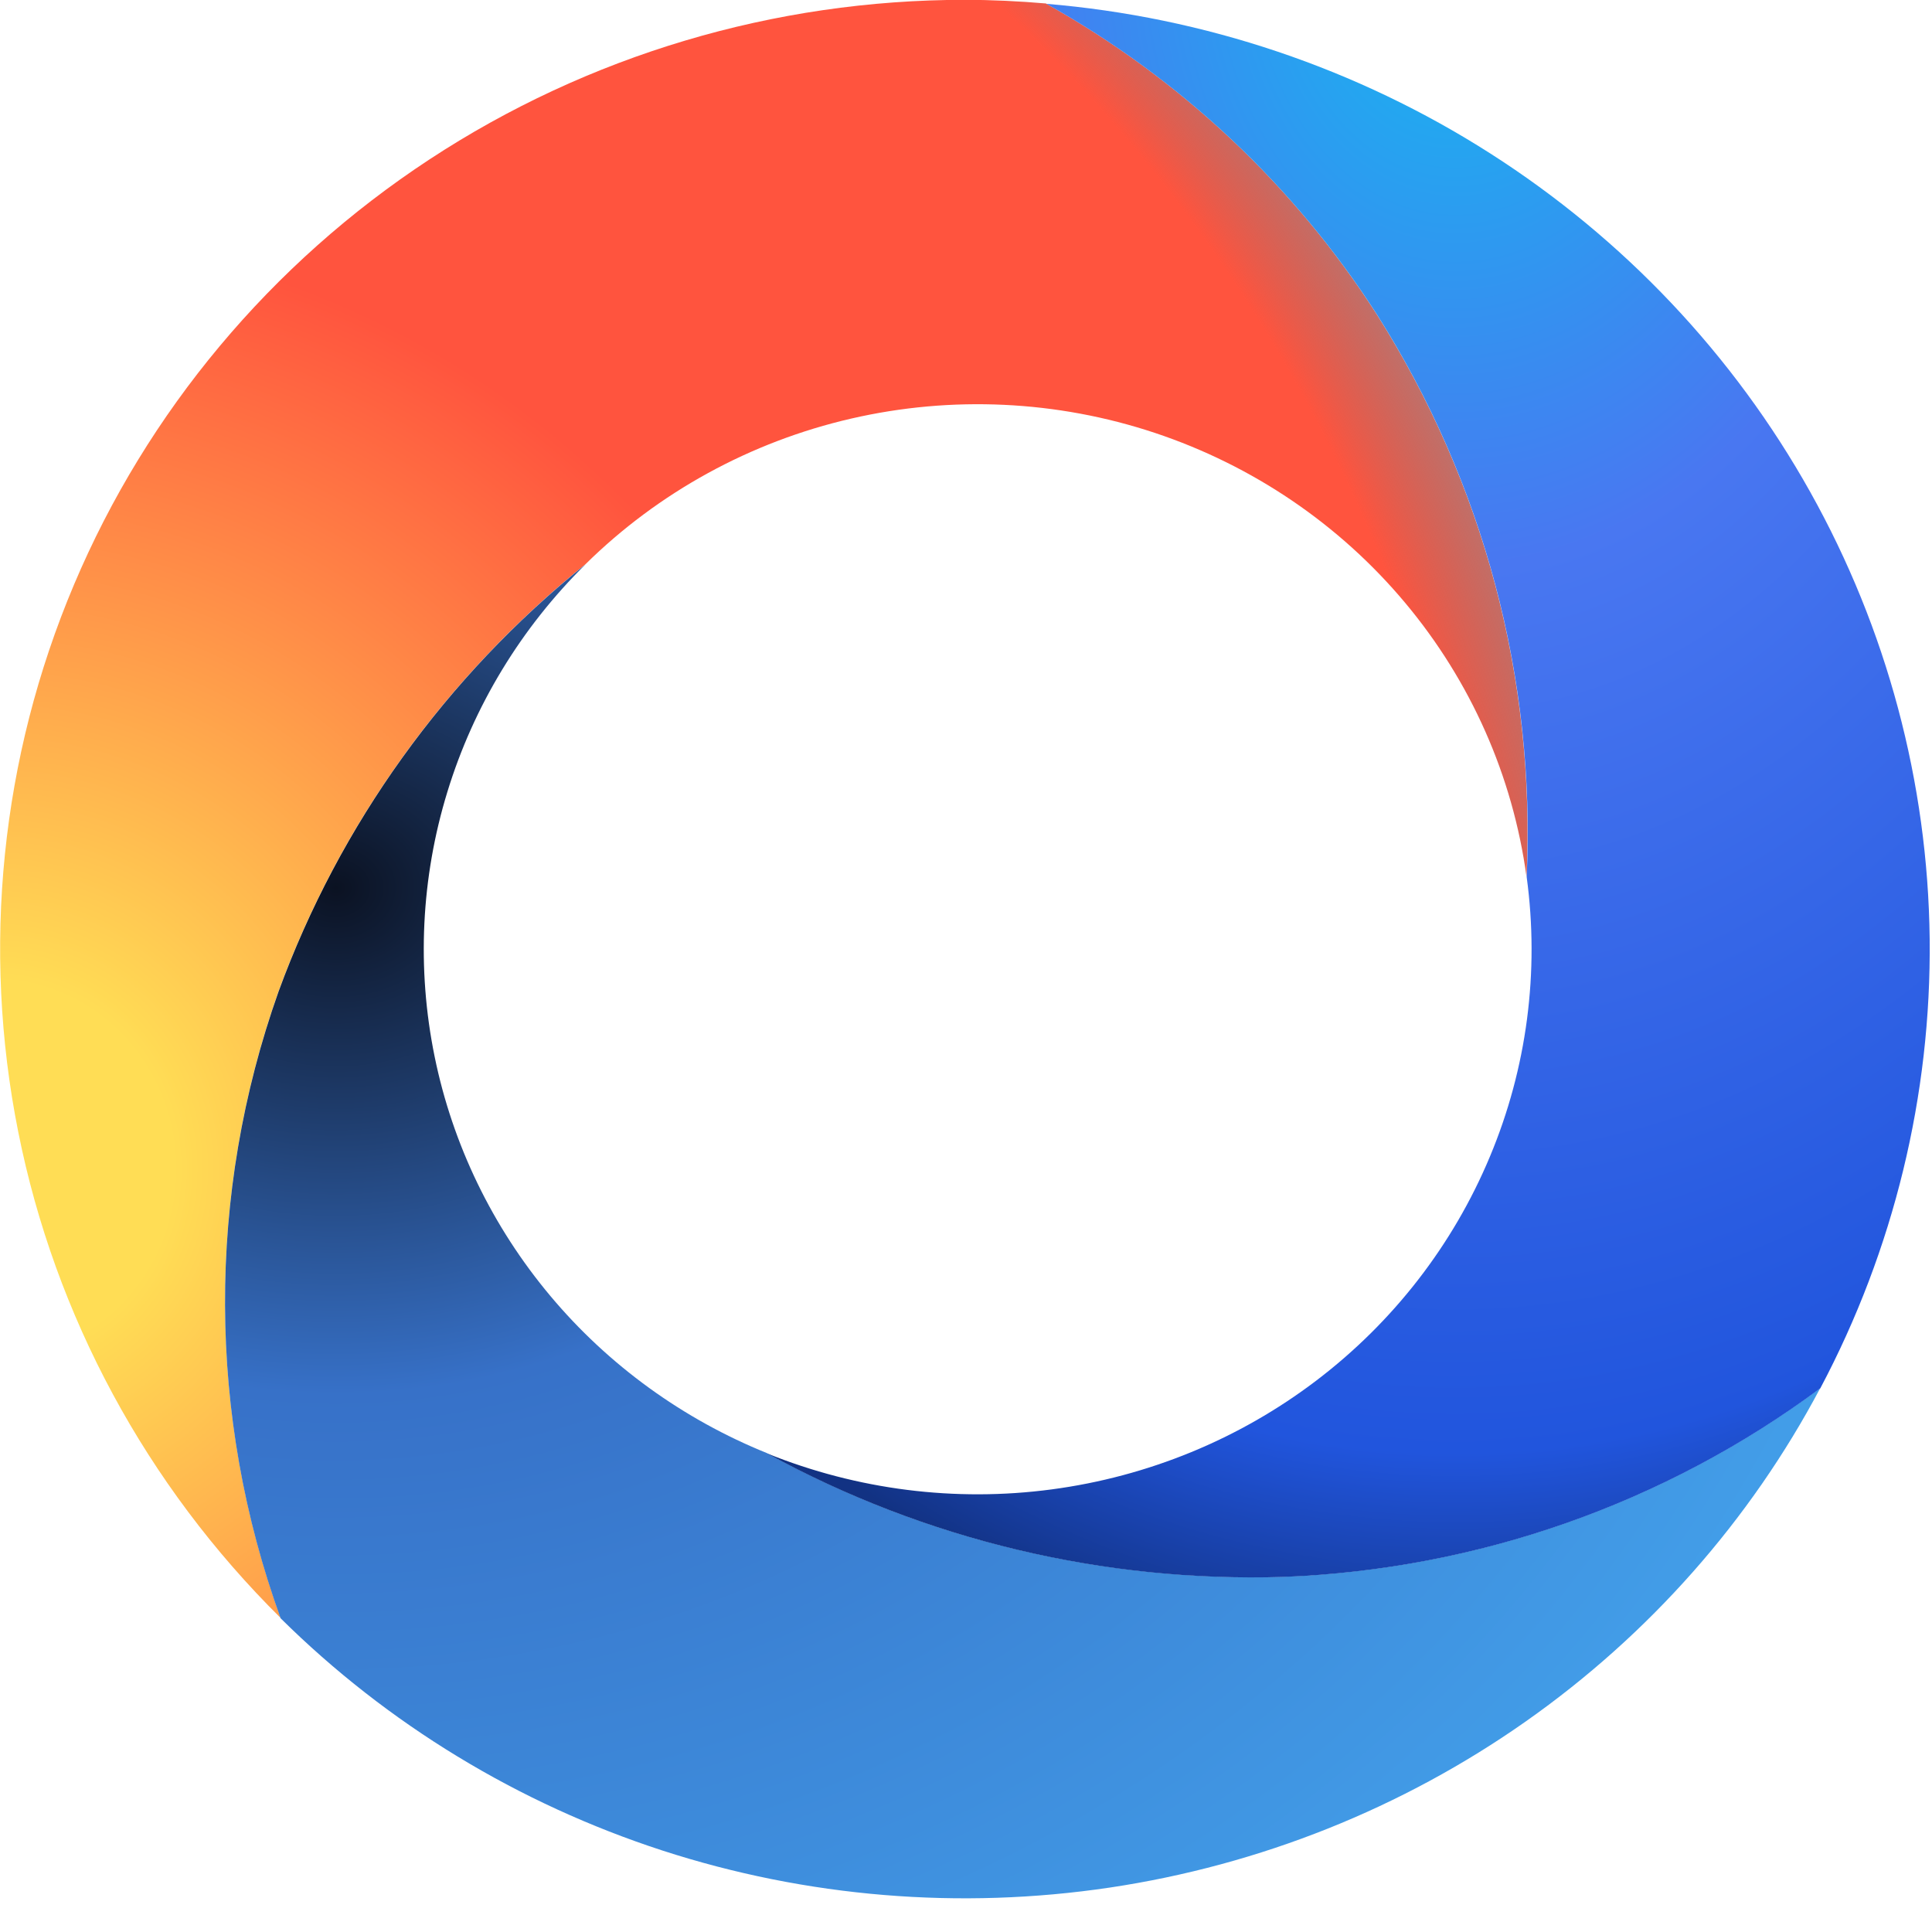 <svg width="24" height="24" viewBox="0 0 24 24" fill="none" xmlns="http://www.w3.org/2000/svg">
<path d="M3.458 12.318C4.217 10.241 5.536 8.405 7.274 7.008C8.18 6.115 9.323 5.488 10.573 5.2C11.822 4.912 13.129 4.973 14.345 5.377C15.561 5.782 16.638 6.512 17.454 7.487C18.27 8.461 18.793 9.641 18.963 10.893C19.077 8.433 18.428 5.996 17.104 3.907C16.078 2.306 14.665 0.978 12.992 0.043C12.66 0.015 12.324 -0.002 11.984 -0.002C9.617 -0.002 7.303 0.688 5.334 1.981C3.365 3.274 1.829 5.111 0.92 7.261C0.011 9.411 -0.23 11.778 0.227 14.063C0.683 16.348 1.818 18.449 3.487 20.1C2.575 17.585 2.565 14.84 3.458 12.318Z" fill="url(#paint0_radial_501_3784)"/>
<path d="M9.532 18.053C8.484 17.63 7.558 16.959 6.837 16.099C6.116 15.239 5.622 14.218 5.399 13.125C5.176 12.032 5.23 10.902 5.558 9.835C5.885 8.768 6.475 7.797 7.276 7.008C5.538 8.405 4.219 10.241 3.46 12.318C2.565 14.84 2.574 17.587 3.486 20.103C4.814 21.418 6.44 22.406 8.229 22.988C10.019 23.569 11.923 23.726 13.787 23.448C15.65 23.169 17.421 22.462 18.954 21.384C20.487 20.306 21.741 18.887 22.612 17.243C20.685 18.675 18.358 19.493 15.944 19.587C13.705 19.655 11.489 19.126 9.531 18.053H9.532Z" fill="url(#paint1_radial_501_3784)"/>
<path d="M12.994 0.045C14.667 0.98 16.079 2.308 17.106 3.909C18.43 5.999 19.079 8.435 18.965 10.895C19.125 12.072 18.968 13.27 18.508 14.368C18.049 15.467 17.304 16.427 16.349 17.152C15.393 17.878 14.26 18.343 13.063 18.502C11.867 18.661 10.649 18.507 9.532 18.056C11.489 19.128 13.706 19.658 15.945 19.589C18.358 19.495 20.685 18.677 22.613 17.245C23.526 15.523 23.992 13.605 23.971 11.662C23.949 9.72 23.439 7.813 22.487 6.111C21.535 4.409 20.17 2.965 18.514 1.907C16.858 0.849 14.961 0.21 12.993 0.047L12.994 0.045Z" fill="url(#paint2_radial_501_3784)"/>
<defs>
<radialGradient id="paint0_radial_501_3784" cx="0" cy="0" r="1" gradientUnits="userSpaceOnUse" gradientTransform="translate(0.001 14.572) scale(22.257 23.58)">
<stop stop-color="#FFDD55"/>
<stop offset="0.1" stop-color="#FFDD55"/>
<stop offset="0.5" stop-color="#FF543E"/>
<stop offset="0.833" stop-color="#FF543E"/>
<stop offset="1" stop-color="#0B1222" stop-opacity="0.251"/>
</radialGradient>
<radialGradient id="paint1_radial_501_3784" cx="0" cy="0" r="1" gradientUnits="userSpaceOnUse" gradientTransform="translate(4.183 11.085) scale(28.556 23.882)">
<stop stop-color="#0B1222"/>
<stop offset="0.26" stop-color="#3771C8"/>
<stop offset="1" stop-color="#4ABDFF"/>
</radialGradient>
<radialGradient id="paint2_radial_501_3784" cx="0" cy="0" r="1" gradientUnits="userSpaceOnUse" gradientTransform="translate(18.066 -0.737) scale(15.956 21.603)">
<stop stop-color="#14BAEF"/>
<stop offset="0.361" stop-color="#4977F1"/>
<stop offset="0.868" stop-color="#2155DD"/>
<stop offset="1" stop-color="#123283"/>
</radialGradient>
</defs>
</svg>
